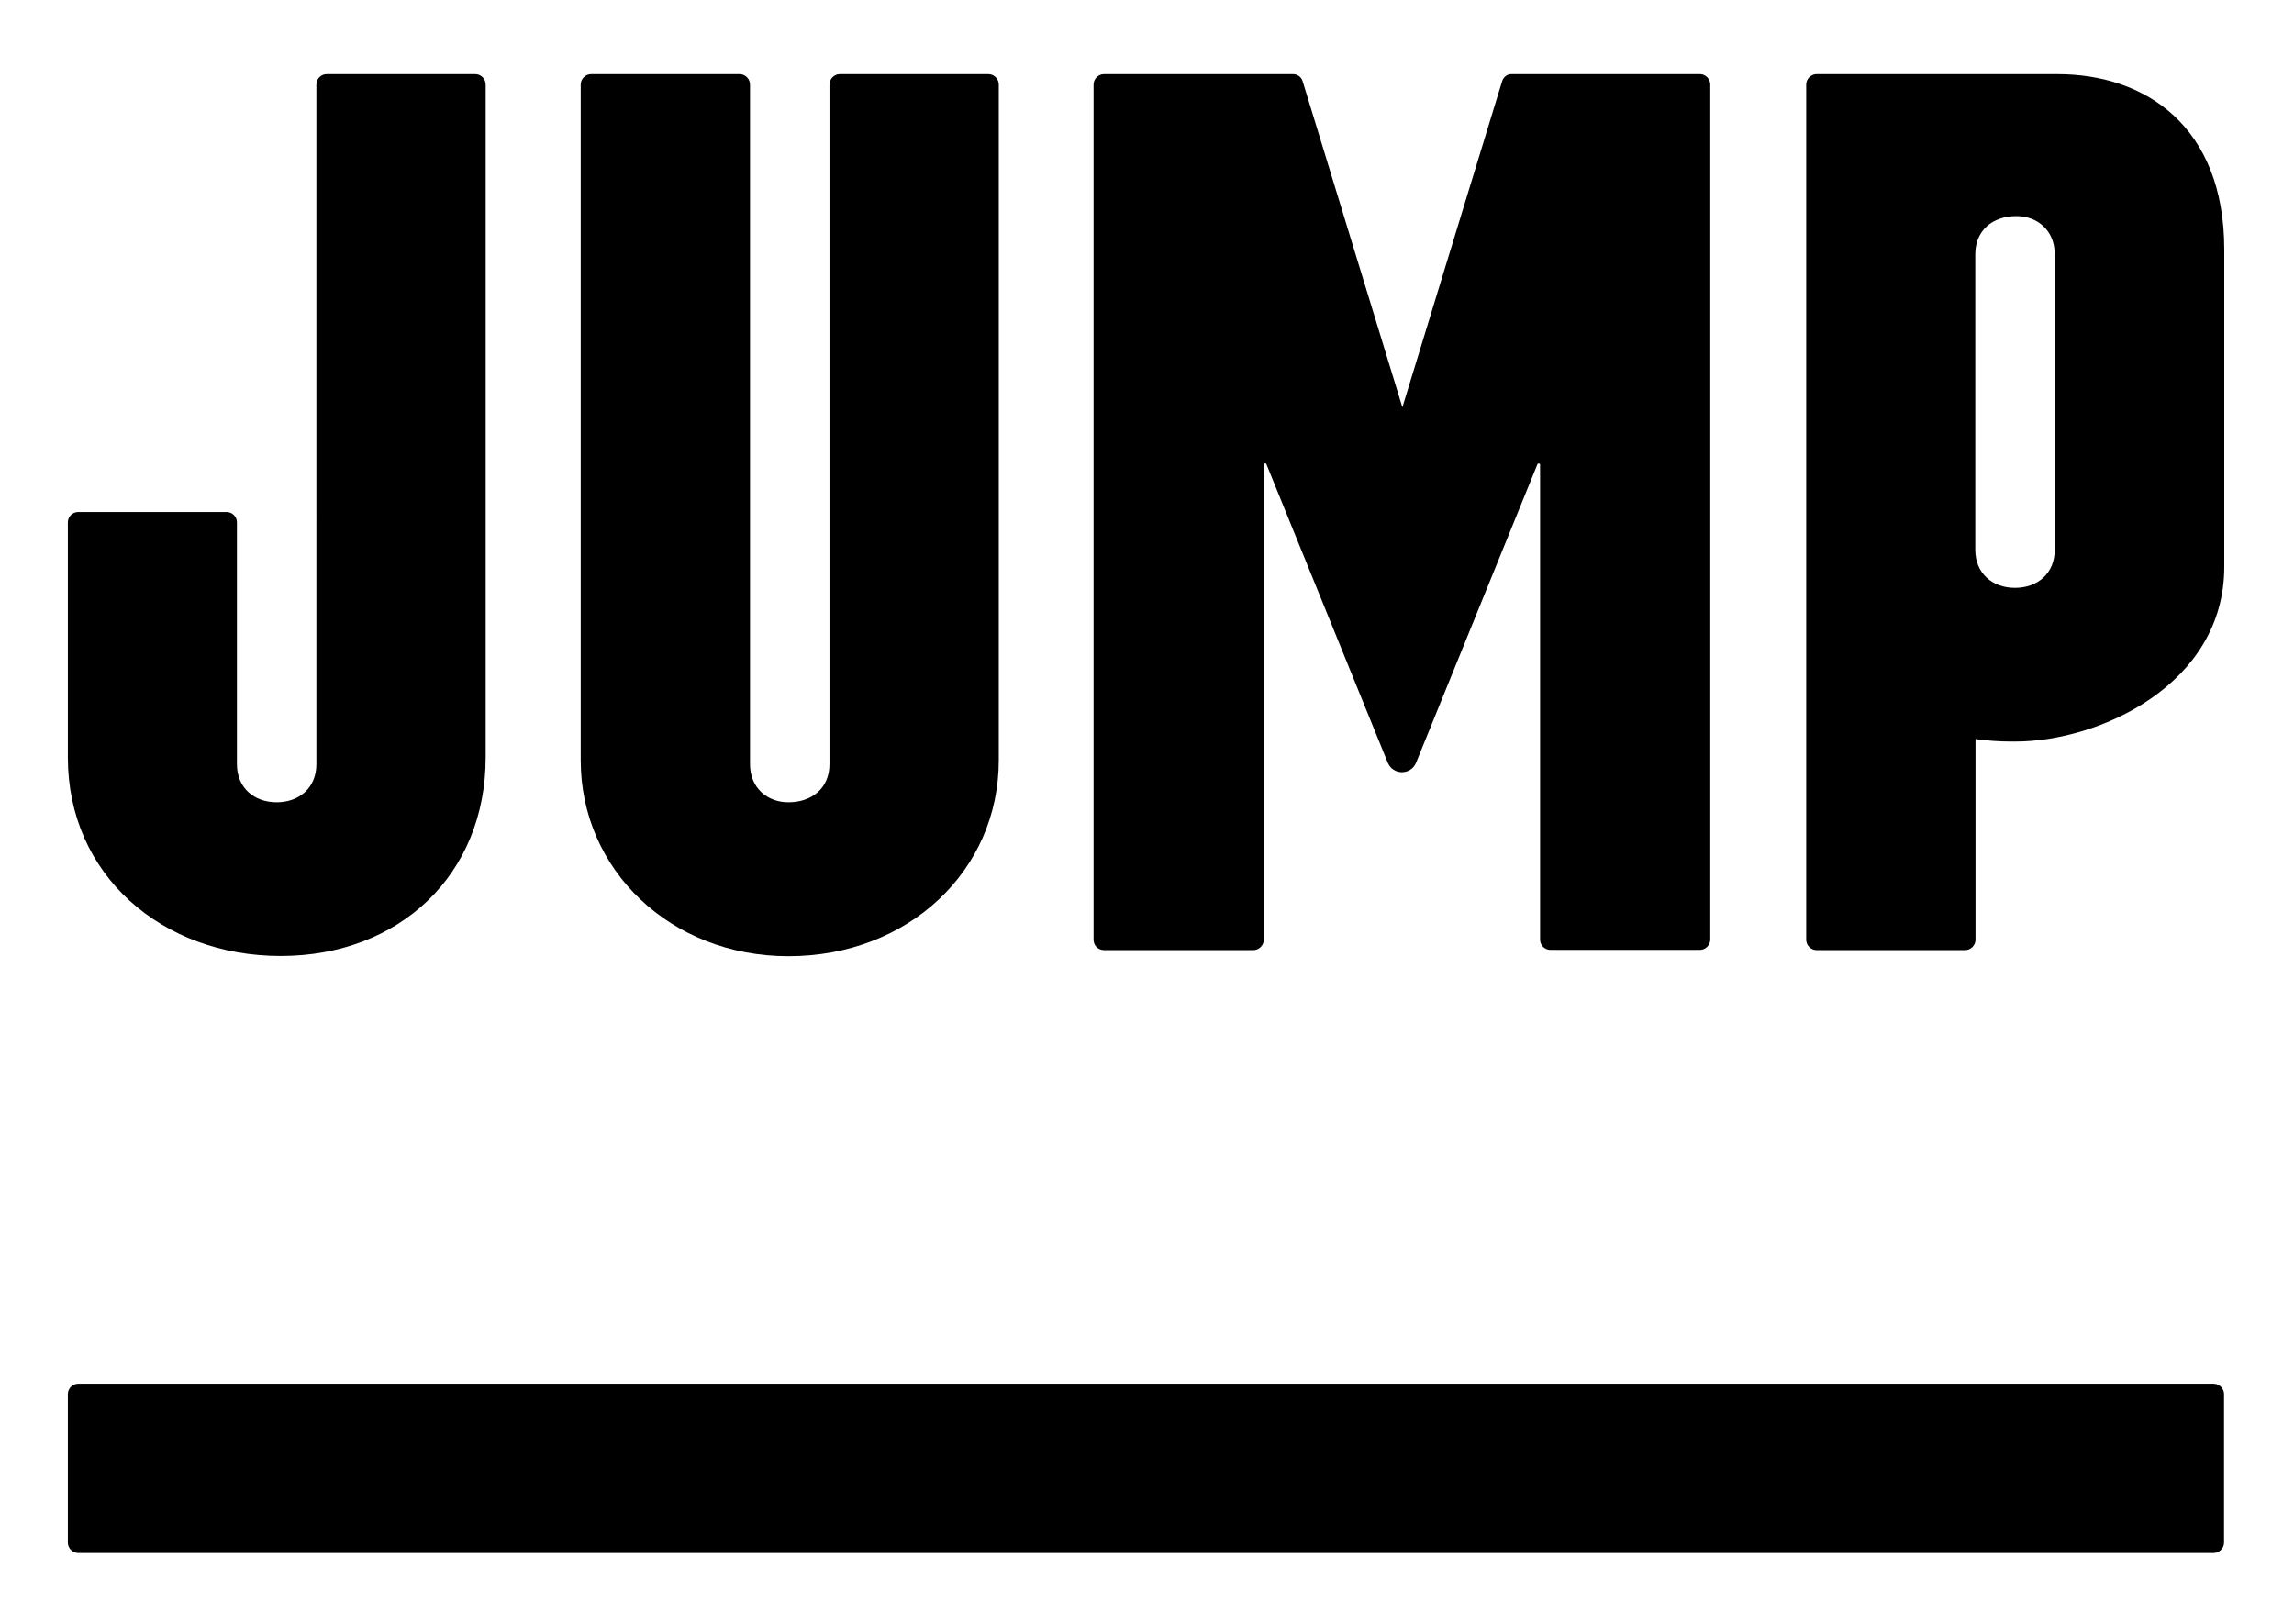 <?xml version="1.0" encoding="UTF-8"?>
<!-- Generator: Adobe Illustrator 22.0.1, SVG Export Plug-In . SVG Version: 6.00 Build 0)  -->
<svg width="500" height="354" version="1.1" xml:space="preserve" xmlns="http://www.w3.org/2000/svg"><title>Jump Bikes logo</title><style type="text/css">
	.st0{fill:#FFFFFF;}
</style><g transform="matrix(.492 0 0 .492 -242.23 -314.66)"><path d="m632.5 978.1c0 10.5-7.6 16.9-17.6 16.9s-17.6-6.4-17.6-16.9v-107.1c0-2.6-2.1-4.6-4.6-4.6h-65.7c-2.6 0-4.6 2.1-4.6 4.6v104.1c0 52.1 41.6 88 94.3 88s90.8-36.1 90.8-88v-298.1c0-2.5-2.1-4.6-4.6-4.6h-65.8c-2.6 0-4.6 2.1-4.6 4.6z"/><path d="m859.8 978.1c0 10.5-7.6 16.9-18.2 16.9-9.4 0-17-6.4-17-16.9v-301.1c0-2.5-2.1-4.6-4.6-4.6h-65.8c-2.5 0-4.6 2.1-4.6 4.6v299.4c0 48.6 39.8 86.8 92 86.8 53.3 0 93.2-38 93.2-86.8v-299.4c0-2.5-2.1-4.6-4.6-4.6h-65.8c-2.5 0-4.6 2.1-4.6 4.6z"/><path d="m1403.8 672.4h-106.7c-2.5 0-4.6 2.1-4.6 4.6v378.9c0 2.5 2.1 4.6 4.6 4.6h65.8c2.5 0 4.6-2.1 4.6-4.6v-88.9c5.1 0.7 10.4 1.1 15.8 1.1h1.8c37.4 0 92.6-25.4 92.6-77.4v-140.8c-0.1-54.2-34.7-77.5-73.9-77.5m-1.2 102.2v108.5c0 10.5-7.6 16.9-17.6 16.9s-17.6-6.4-17.6-16.9v-130.9c0-10.5 7.6-16.9 18.2-16.9 9.4 0 17 6.4 17 16.9z"/><path d="m1157.8 675.5-44.2 144.5-44.2-144.5c-0.6-1.9-2.3-3.1-4.3-3.1h-83.7c-2.5 0-4.6 2.1-4.6 4.6v378.9c0 2.6 2.1 4.6 4.6 4.6h66.2c2.5 0 4.6-2.1 4.6-4.6v-210.4c0-0.7 1-0.9 1.2-0.2l53.7 132.1c2.3 5.7 10.3 5.7 12.6 0l53.7-132.1c0.3-0.6 1.2-0.5 1.2 0.2v210.3c0 2.6 2.1 4.6 4.6 4.6h66.2c2.5 0 4.6-2.1 4.6-4.6v-378.8c0-2.5-2.1-4.6-4.6-4.6h-83.7c-1.6 0-3.3 1.2-3.9 3.1"/><path d="m1473 1252.6h-946c-2.5 0-4.6 2.1-4.6 4.6v65.8c0 2.5 2.1 4.6 4.6 4.6h946c2.5 0 4.6-2.1 4.6-4.6v-65.8c0-2.5-2.1-4.6-4.6-4.6"/></g></svg>